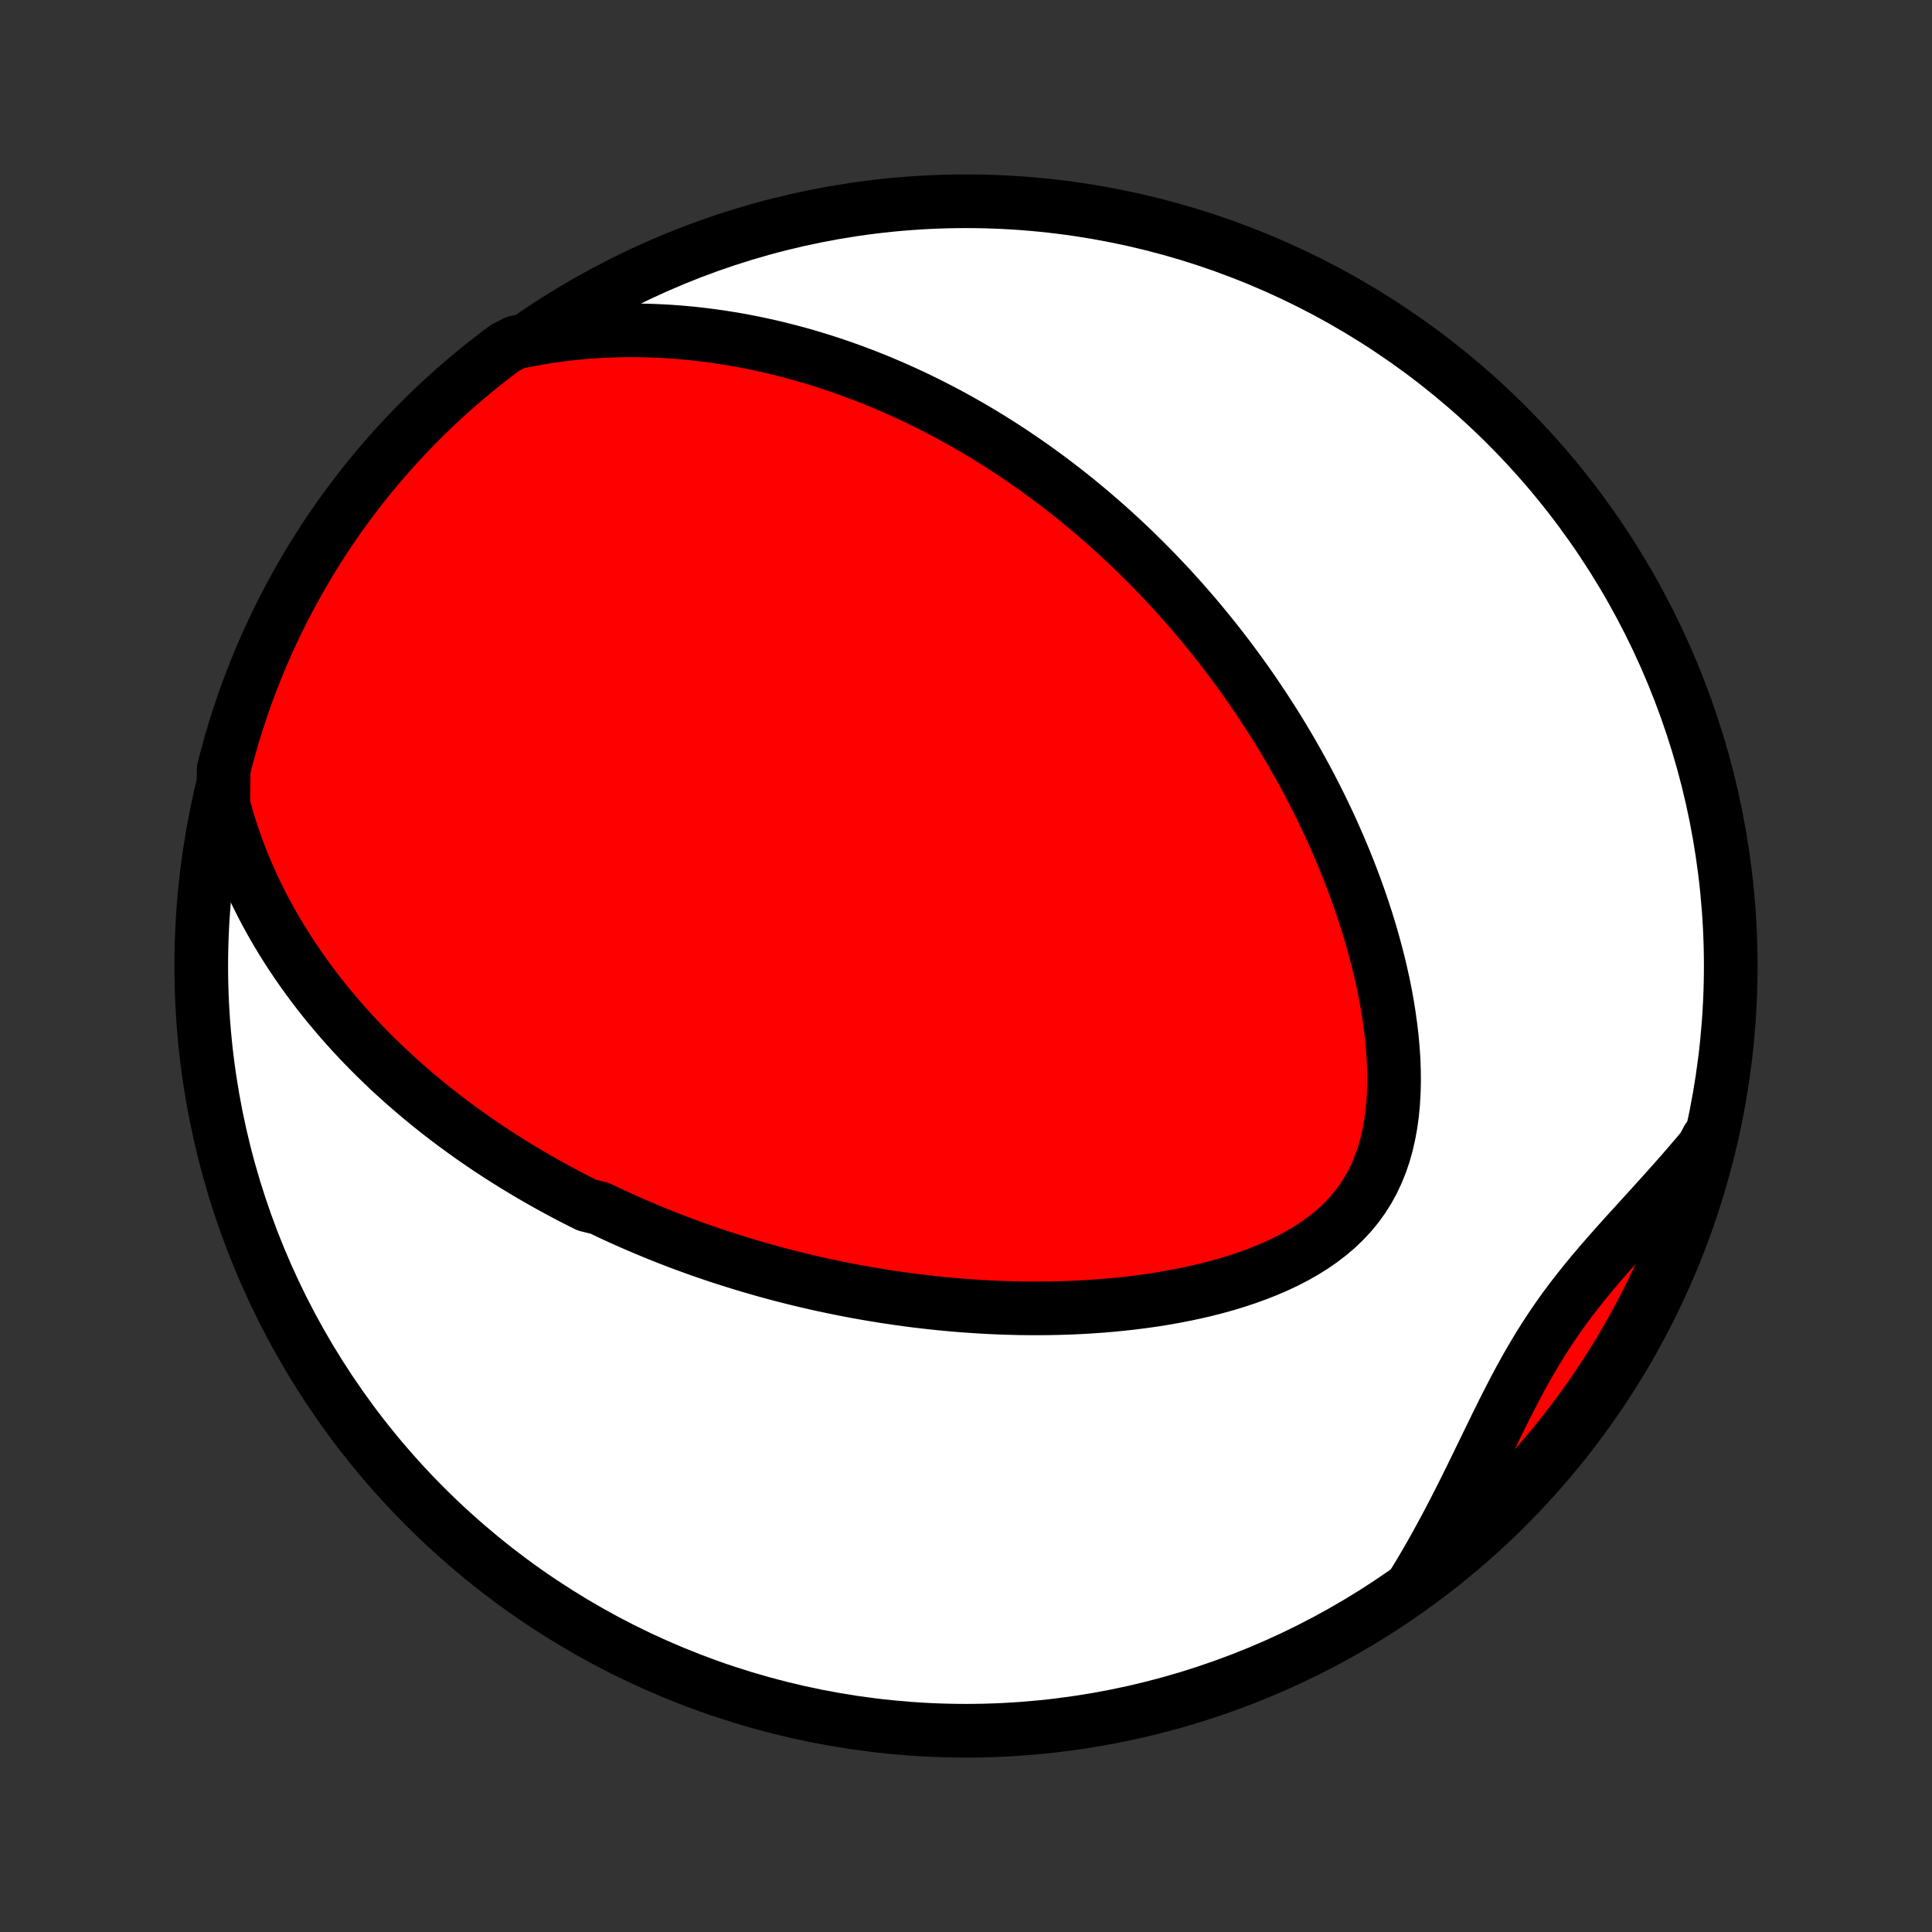 <?xml version="1.0" encoding="utf-8" standalone="no"?>
<!DOCTYPE svg PUBLIC "-//W3C//DTD SVG 1.1//EN"
  "http://www.w3.org/Graphics/SVG/1.1/DTD/svg11.dtd">
<!-- Created with matplotlib (http://matplotlib.org/) -->
<svg height="72pt" version="1.1" viewBox="0 0 72 72" width="72pt" xmlns="http://www.w3.org/2000/svg" xmlns:xlink="http://www.w3.org/1999/xlink">
 <rect x="0" y="0" width="72" height="72" fill="#333333" stroke="none"/>
 <defs>
  <style type="text/css">
*{stroke-linecap:butt;stroke-linejoin:round;}
  </style>
 </defs>
 <g id="figure_1">
  <g id="patch_1">
   <path d="
M0 72
L72 72
L72 0
L0 0
z
" style="fill:none;"/>
  </g>
  <g id="axes_1">
   <g id="PatchCollection_1">
    <defs>
     <path d="
M36 -7.5
C43.558 -7.5 50.808 -10.503 56.153 -15.848
C61.497 -21.192 64.5 -28.442 64.5 -36
C64.5 -43.558 61.497 -50.808 56.153 -56.153
C50.808 -61.497 43.558 -64.5 36 -64.5
C28.442 -64.5 21.192 -61.497 15.848 -56.153
C10.503 -50.808 7.5 -43.558 7.5 -36
C7.5 -28.442 10.503 -21.192 15.848 -15.848
C21.192 -10.503 28.442 -7.5 36 -7.5
z
" id="C0_0_a811fe30f3"/>
     <path d="
M8.32 -42.032
L8.431 -41.623
L8.55 -41.222
L8.678 -40.829
L8.813 -40.444
L8.955 -40.066
L9.103 -39.697
L9.258 -39.335
L9.418 -38.98
L9.584 -38.633
L9.754 -38.293
L9.929 -37.961
L10.108 -37.636
L10.291 -37.317
L10.478 -37.005
L10.668 -36.701
L10.861 -36.402
L11.056 -36.111
L11.255 -35.825
L11.455 -35.545
L11.658 -35.272
L11.862 -35.004
L12.069 -34.742
L12.277 -34.486
L12.487 -34.235
L12.698 -33.989
L12.91 -33.749
L13.123 -33.513
L13.338 -33.282
L13.553 -33.056
L13.769 -32.835
L13.986 -32.618
L14.204 -32.406
L14.422 -32.197
L14.641 -31.993
L14.861 -31.793
L15.081 -31.597
L15.301 -31.405
L15.522 -31.216
L15.743 -31.031
L15.965 -30.849
L16.187 -30.671
L16.409 -30.496
L16.632 -30.324
L16.855 -30.155
L17.079 -29.99
L17.303 -29.827
L17.527 -29.667
L17.751 -29.51
L17.976 -29.356
L18.201 -29.204
L18.427 -29.055
L18.653 -28.908
L18.88 -28.764
L19.107 -28.622
L19.334 -28.483
L19.562 -28.346
L19.79 -28.211
L20.019 -28.078
L20.249 -27.947
L20.479 -27.818
L20.71 -27.692
L20.942 -27.567
L21.174 -27.444
L21.407 -27.323
L21.641 -27.204
L21.875 -27.087
L22.348 -26.971
L22.585 -26.858
L22.823 -26.745
L23.063 -26.635
L23.304 -26.526
L23.546 -26.419
L23.789 -26.314
L24.033 -26.21
L24.279 -26.107
L24.526 -26.006
L24.774 -25.907
L25.024 -25.809
L25.275 -25.713
L25.528 -25.618
L25.783 -25.525
L26.039 -25.433
L26.297 -25.343
L26.557 -25.254
L26.819 -25.167
L27.083 -25.081
L27.349 -24.997
L27.616 -24.914
L27.886 -24.832
L28.158 -24.753
L28.433 -24.674
L28.709 -24.598
L28.988 -24.522
L29.27 -24.449
L29.554 -24.377
L29.84 -24.307
L30.13 -24.238
L30.421 -24.171
L30.716 -24.106
L31.013 -24.043
L31.313 -23.982
L31.616 -23.922
L31.922 -23.864
L32.232 -23.809
L32.544 -23.755
L32.859 -23.704
L33.177 -23.655
L33.499 -23.608
L33.824 -23.563
L34.152 -23.521
L34.483 -23.482
L34.818 -23.445
L35.156 -23.41
L35.498 -23.379
L35.842 -23.35
L36.191 -23.325
L36.542 -23.302
L36.897 -23.283
L37.255 -23.267
L37.616 -23.255
L37.981 -23.246
L38.349 -23.242
L38.719 -23.241
L39.093 -23.244
L39.47 -23.252
L39.849 -23.264
L40.231 -23.281
L40.615 -23.303
L41.002 -23.33
L41.39 -23.362
L41.78 -23.4
L42.172 -23.443
L42.565 -23.493
L42.959 -23.548
L43.353 -23.61
L43.747 -23.68
L44.141 -23.756
L44.534 -23.839
L44.926 -23.93
L45.315 -24.03
L45.702 -24.137
L46.086 -24.254
L46.465 -24.38
L46.839 -24.515
L47.207 -24.66
L47.569 -24.815
L47.922 -24.982
L48.267 -25.159
L48.601 -25.349
L48.925 -25.55
L49.235 -25.764
L49.532 -25.991
L49.815 -26.231
L50.081 -26.485
L50.331 -26.752
L50.564 -27.033
L50.778 -27.327
L50.974 -27.634
L51.151 -27.954
L51.309 -28.287
L51.449 -28.631
L51.57 -28.985
L51.673 -29.35
L51.758 -29.724
L51.828 -30.105
L51.881 -30.493
L51.919 -30.887
L51.942 -31.286
L51.952 -31.689
L51.949 -32.096
L51.934 -32.504
L51.907 -32.914
L51.87 -33.325
L51.822 -33.735
L51.765 -34.146
L51.7 -34.555
L51.626 -34.963
L51.544 -35.368
L51.454 -35.772
L51.358 -36.172
L51.255 -36.57
L51.147 -36.964
L51.032 -37.355
L50.913 -37.741
L50.788 -38.124
L50.659 -38.502
L50.525 -38.877
L50.387 -39.246
L50.246 -39.611
L50.1 -39.972
L49.952 -40.328
L49.8 -40.679
L49.646 -41.026
L49.489 -41.367
L49.329 -41.704
L49.167 -42.036
L49.002 -42.363
L48.836 -42.686
L48.667 -43.004
L48.497 -43.317
L48.325 -43.625
L48.152 -43.929
L47.977 -44.228
L47.801 -44.523
L47.623 -44.814
L47.444 -45.1
L47.264 -45.381
L47.083 -45.659
L46.901 -45.932
L46.718 -46.202
L46.535 -46.467
L46.35 -46.728
L46.164 -46.986
L45.978 -47.239
L45.791 -47.489
L45.603 -47.736
L45.415 -47.978
L45.225 -48.218
L45.035 -48.453
L44.845 -48.686
L44.654 -48.915
L44.462 -49.141
L44.269 -49.364
L44.076 -49.584
L43.882 -49.801
L43.688 -50.015
L43.492 -50.226
L43.296 -50.434
L43.1 -50.64
L42.902 -50.843
L42.704 -51.043
L42.505 -51.24
L42.306 -51.436
L42.105 -51.629
L41.904 -51.819
L41.702 -52.007
L41.499 -52.193
L41.295 -52.376
L41.09 -52.557
L40.884 -52.736
L40.677 -52.913
L40.469 -53.088
L40.26 -53.261
L40.05 -53.432
L39.838 -53.601
L39.626 -53.768
L39.411 -53.933
L39.196 -54.096
L38.98 -54.257
L38.761 -54.417
L38.542 -54.574
L38.321 -54.73
L38.098 -54.884
L37.874 -55.036
L37.648 -55.187
L37.42 -55.336
L37.19 -55.483
L36.959 -55.628
L36.725 -55.772
L36.49 -55.914
L36.253 -56.054
L36.013 -56.192
L35.771 -56.329
L35.527 -56.464
L35.281 -56.597
L35.032 -56.728
L34.781 -56.857
L34.527 -56.985
L34.27 -57.111
L34.011 -57.235
L33.749 -57.356
L33.484 -57.476
L33.216 -57.594
L32.945 -57.71
L32.671 -57.824
L32.394 -57.935
L32.113 -58.044
L31.829 -58.151
L31.542 -58.255
L31.251 -58.357
L30.957 -58.456
L30.659 -58.553
L30.357 -58.646
L30.051 -58.737
L29.741 -58.825
L29.427 -58.909
L29.109 -58.99
L28.787 -59.068
L28.46 -59.142
L28.13 -59.213
L27.794 -59.279
L27.455 -59.341
L27.11 -59.399
L26.761 -59.453
L26.408 -59.501
L26.049 -59.545
L25.686 -59.584
L25.319 -59.617
L24.946 -59.644
L24.568 -59.665
L24.186 -59.68
L23.799 -59.688
L23.407 -59.69
L23.011 -59.684
L22.609 -59.67
L22.203 -59.649
L21.793 -59.619
L21.378 -59.58
L20.959 -59.533
L20.536 -59.475
L20.109 -59.408
L19.679 -59.33
L19.217 -59.242
L18.817 -59.034
L18.423 -58.738
L18.034 -58.434
L17.651 -58.124
L17.273 -57.807
L16.901 -57.484
L16.535 -57.154
L16.174 -56.817
L15.82 -56.474
L15.472 -56.125
L15.13 -55.77
L14.794 -55.408
L14.465 -55.041
L14.143 -54.668
L13.827 -54.29
L13.518 -53.905
L13.216 -53.516
L12.92 -53.121
L12.632 -52.72
L12.351 -52.315
L12.077 -51.905
L11.81 -51.489
L11.551 -51.07
L11.299 -50.645
L11.055 -50.216
L10.818 -49.783
L10.589 -49.346
L10.367 -48.904
L10.154 -48.459
L9.948 -48.009
L9.75 -47.556
L9.561 -47.1
L9.379 -46.64
L9.205 -46.177
L9.04 -45.711
L8.883 -45.242
L8.734 -44.77
L8.593 -44.295
L8.461 -43.818
L8.337 -43.339
z
" id="C0_1_32f517a63f"/>
     <path d="
M52.672 -12.973
L52.905 -13.355
L53.133 -13.742
L53.357 -14.133
L53.578 -14.528
L53.795 -14.927
L54.009 -15.329
L54.219 -15.734
L54.427 -16.141
L54.632 -16.55
L54.835 -16.961
L55.036 -17.372
L55.236 -17.784
L55.436 -18.195
L55.636 -18.606
L55.836 -19.015
L56.038 -19.422
L56.243 -19.825
L56.45 -20.226
L56.662 -20.622
L56.878 -21.013
L57.1 -21.399
L57.328 -21.78
L57.562 -22.155
L57.804 -22.524
L58.052 -22.887
L58.308 -23.245
L58.57 -23.597
L58.84 -23.944
L59.115 -24.287
L59.395 -24.625
L59.681 -24.96
L59.97 -25.292
L60.263 -25.622
L60.557 -25.95
L60.854 -26.277
L61.151 -26.603
L61.448 -26.929
L61.744 -27.255
L62.038 -27.581
L62.331 -27.908
L62.621 -28.236
L62.907 -28.565
L63.19 -28.895
L63.469 -29.227
L63.645 -29.561
L63.52 -29.073
L63.387 -28.591
L63.245 -28.112
L63.095 -27.636
L62.936 -27.161
L62.77 -26.69
L62.595 -26.221
L62.412 -25.755
L62.221 -25.293
L62.023 -24.834
L61.816 -24.378
L61.601 -23.925
L61.379 -23.477
L61.148 -23.032
L60.91 -22.591
L60.665 -22.154
L60.412 -21.721
L60.152 -21.293
L59.884 -20.869
L59.609 -20.45
L59.327 -20.035
L59.037 -19.626
L58.741 -19.221
L58.438 -18.822
L58.128 -18.427
L57.811 -18.038
L57.487 -17.655
L57.157 -17.277
L56.821 -16.905
L56.478 -16.539
L56.129 -16.178
L55.774 -15.824
L55.413 -15.476
L55.045 -15.134
L54.672 -14.798
L54.294 -14.469
L53.91 -14.146
L53.52 -13.83
L53.125 -13.521
z
" id="C0_2_63d11f53b2"/>
    </defs>
    <g clip-path="url(#p1bffca34e9)">
     <use style="fill:#ffffff;stroke:#000000;stroke-width:2.0;" x="0.0" xlink:href="#C0_0_a811fe30f3" y="72.0"/>
    </g>
    <g clip-path="url(#p1bffca34e9)">
     <use style="fill:#ff0000;stroke:#000000;stroke-width:2.0;" x="0.0" xlink:href="#C0_1_32f517a63f" y="72.0"/>
    </g>
    <g clip-path="url(#p1bffca34e9)">
     <use style="fill:#ff0000;stroke:#000000;stroke-width:2.0;" x="0.0" xlink:href="#C0_2_63d11f53b2" y="72.0"/>
    </g>
   </g>
  </g>
 </g>
 <defs>
  <clipPath id="p1bffca34e9">
   <rect height="72.0" width="72.0" x="0.0" y="0.0"/>
  </clipPath>
 </defs>
</svg>
